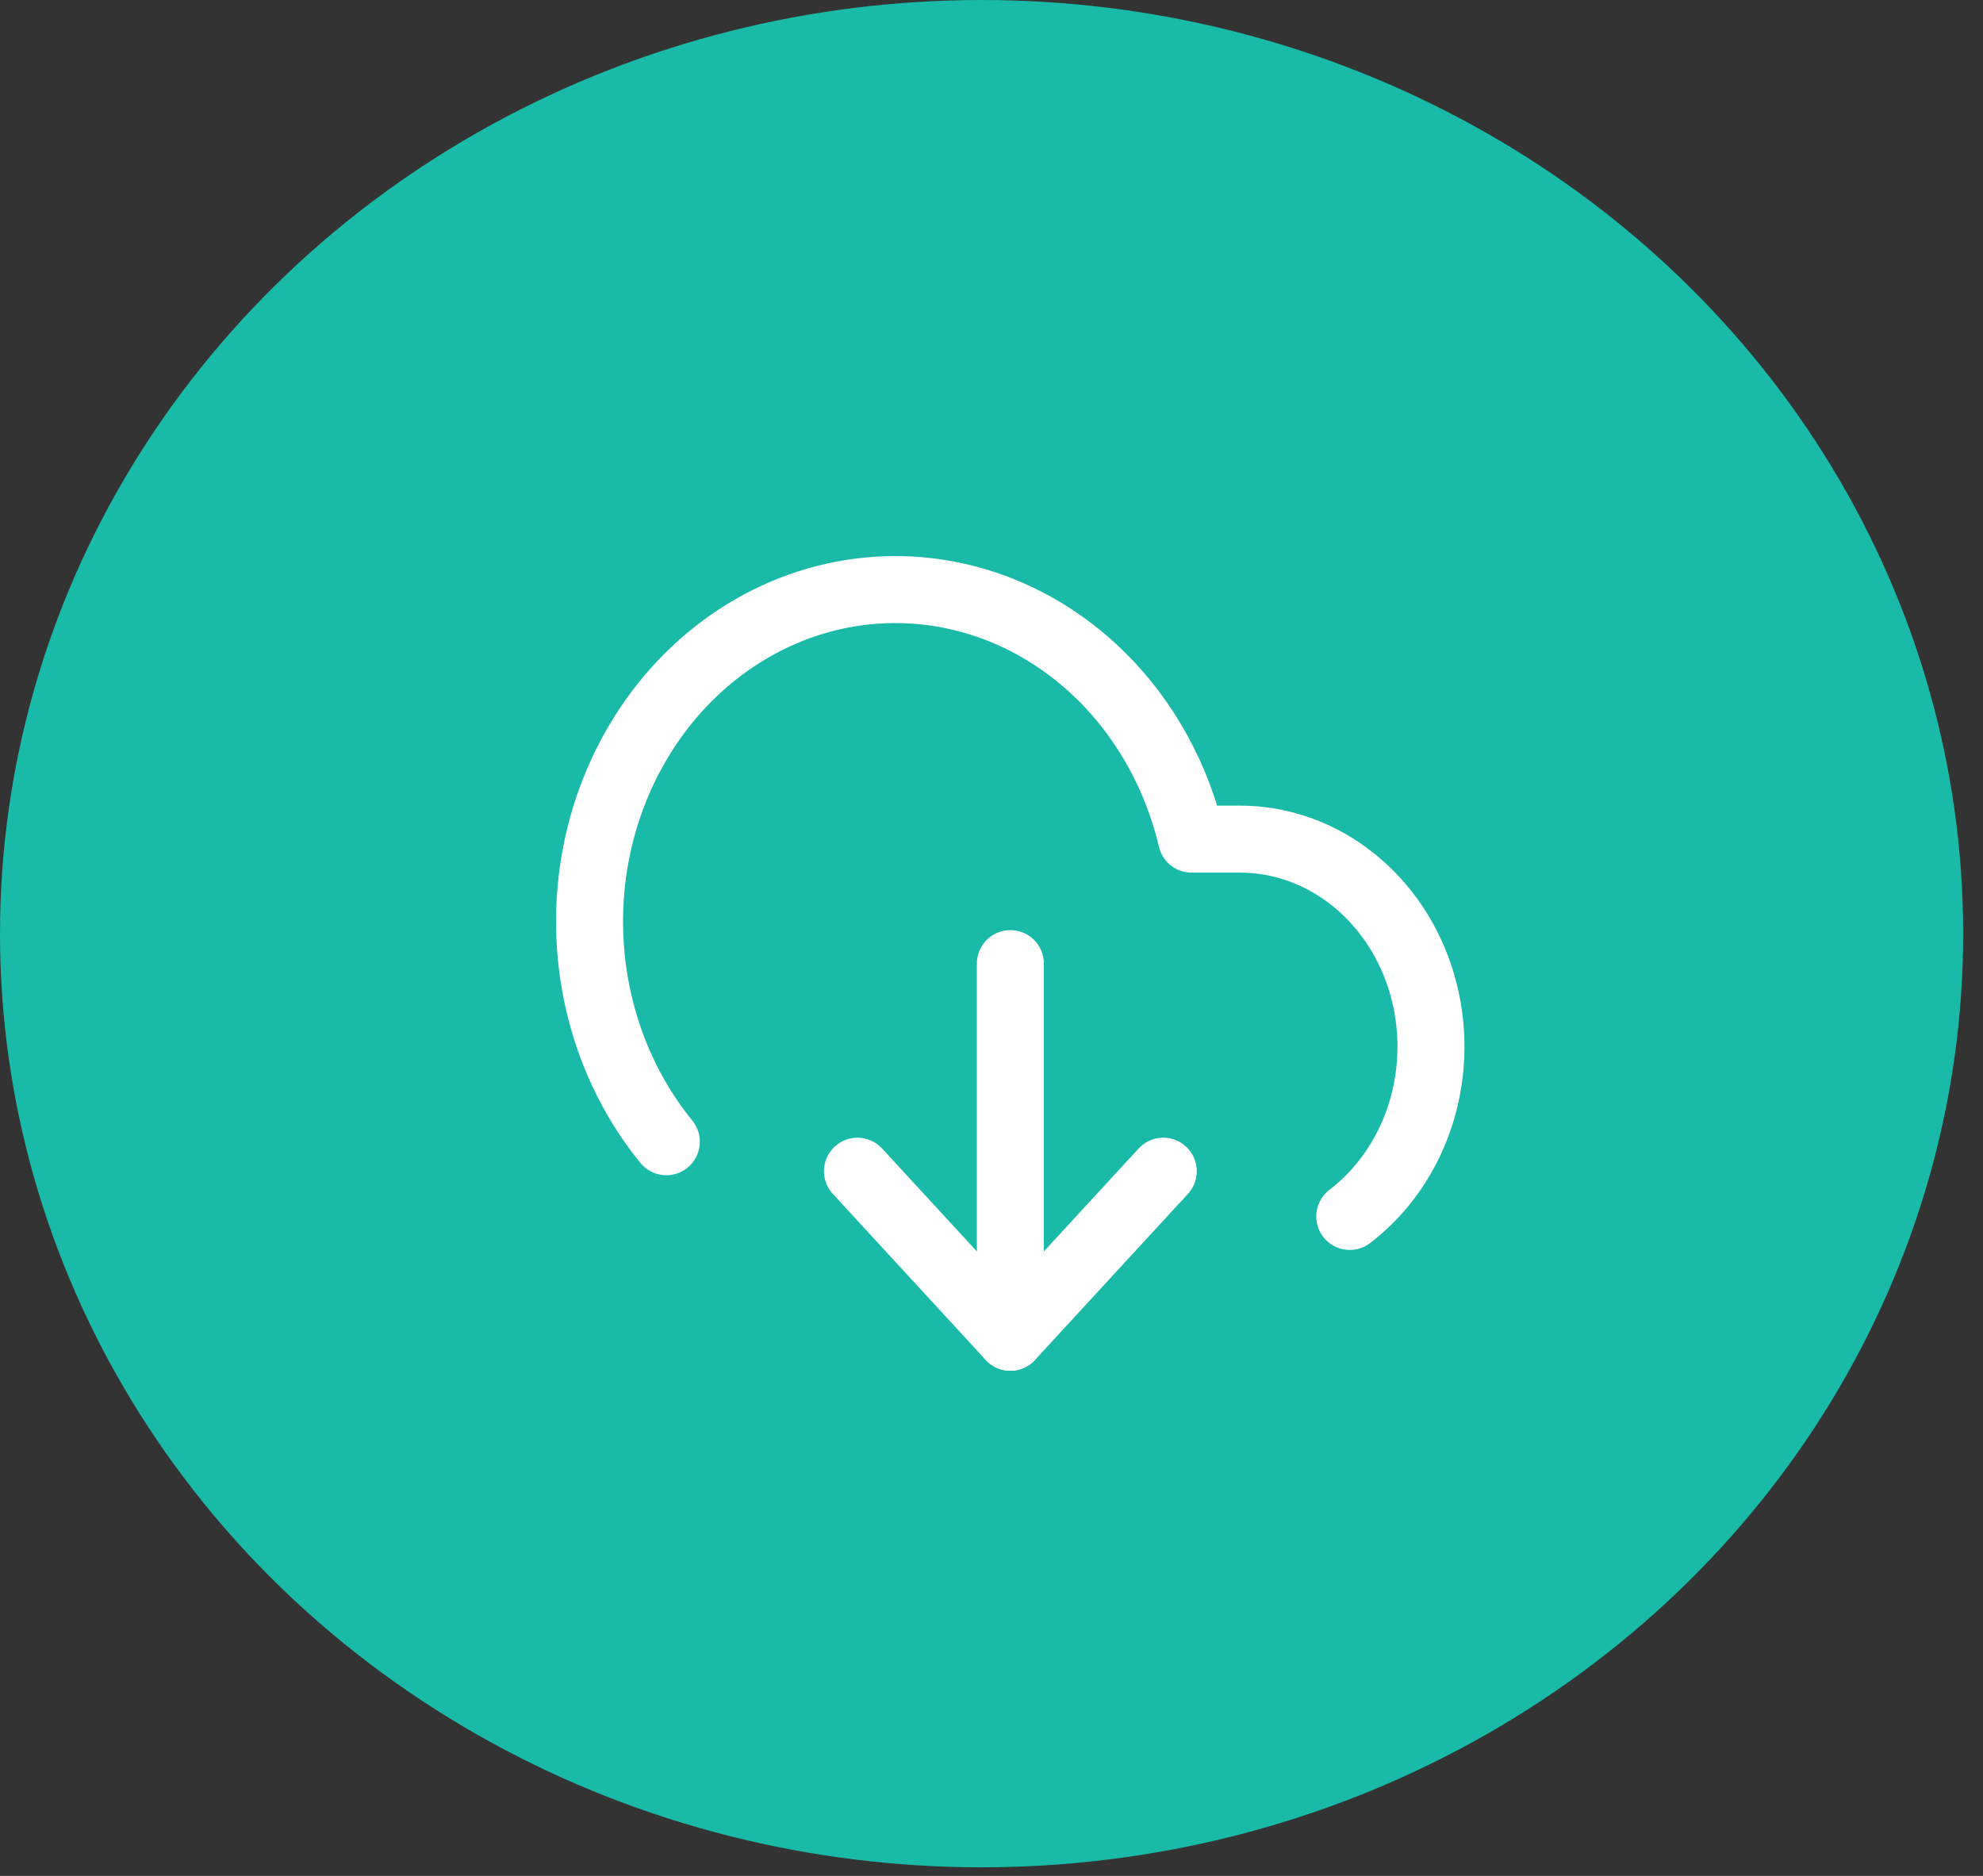 <svg width="37" height="35" viewBox="0 0 37 35" fill="none" xmlns="http://www.w3.org/2000/svg">
<rect x="0" y="0" width="37" height="35" fill="#333333" stroke="none"/>
<ellipse cx="18.315" cy="17.42" rx="18.315" ry="17.42" fill="#19BAA8"/>
<path d="M15.999 21.852L18.852 24.95L21.705 21.852" stroke="white" stroke-width="1.25" stroke-linecap="round" stroke-linejoin="round"/>
<path d="M18.852 17.979V24.95" stroke="white" stroke-width="1.25" stroke-linecap="round" stroke-linejoin="round"/>
<path d="M25.185 22.696C25.805 22.223 26.27 21.547 26.513 20.767C26.755 19.987 26.762 19.144 26.534 18.359C26.305 17.574 25.851 16.889 25.239 16.403C24.628 15.917 23.889 15.655 23.131 15.656H22.233C22.018 14.748 21.617 13.905 21.059 13.19C20.501 12.475 19.8 11.907 19.011 11.528C18.221 11.15 17.363 10.97 16.501 11.004C15.638 11.038 14.794 11.283 14.032 11.723C13.269 12.162 12.608 12.783 12.099 13.54C11.59 14.297 11.245 15.169 11.091 16.091C10.938 17.013 10.978 17.961 11.211 18.864C11.443 19.767 11.861 20.6 12.433 21.302" stroke="white" stroke-width="1.25" stroke-linecap="round" stroke-linejoin="round"/>
</svg>
